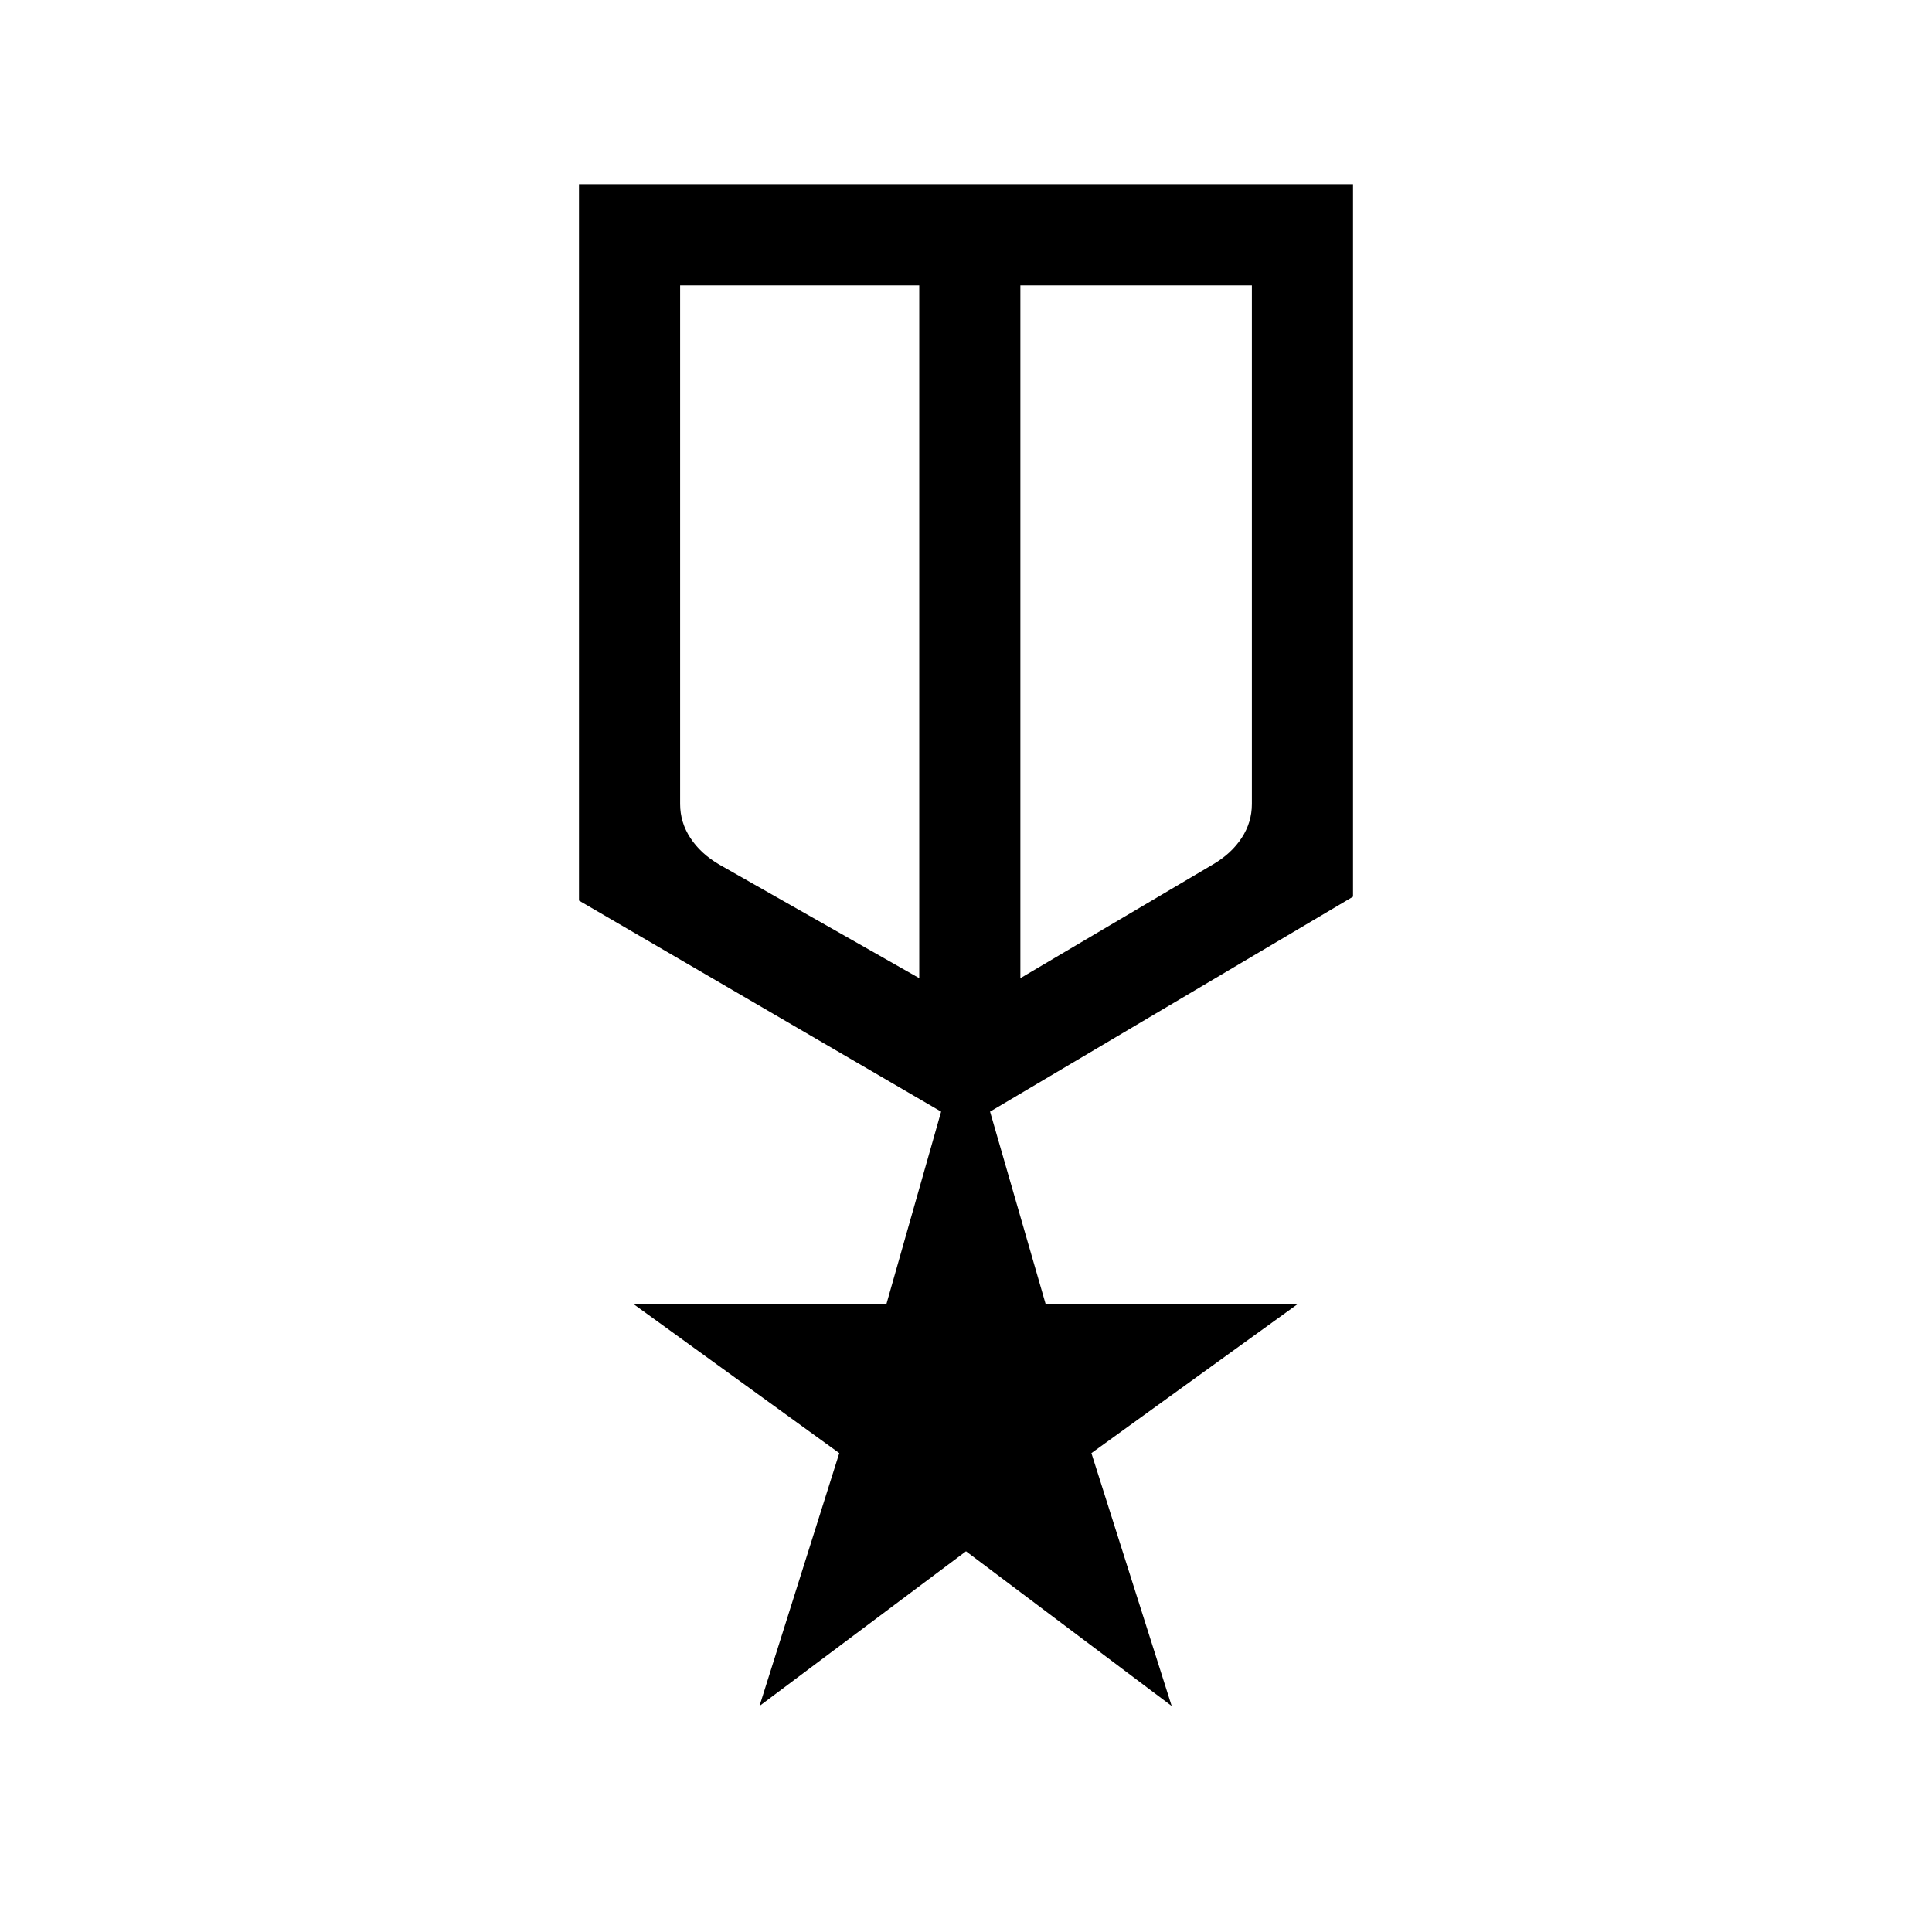 <svg xmlns="http://www.w3.org/2000/svg" height="40" viewBox="0 -960 960 960" width="40"><path d="M287.69-868.46h384.62v354.02l-180.36 106.8 27.69 95.84h124.87l-102.2 73.85 39.89 125.64L480-189.18l-102.61 76.87 39.64-125.64-101.95-73.85h125.31l27.25-95.84-179.95-104.87v-355.95Zm50.26 50.25v257.7q0 9.15 5.11 16.93 5.12 7.79 14.32 13.17l99.39 56.46v-344.26H337.95Zm284.1 0H507.02v344.26l95.6-56.46q9.2-5.38 14.32-13.17 5.11-7.78 5.11-16.93v-257.7ZM481.9-639.05Zm-25.13-7.03Zm50.25 0Z"/></svg>